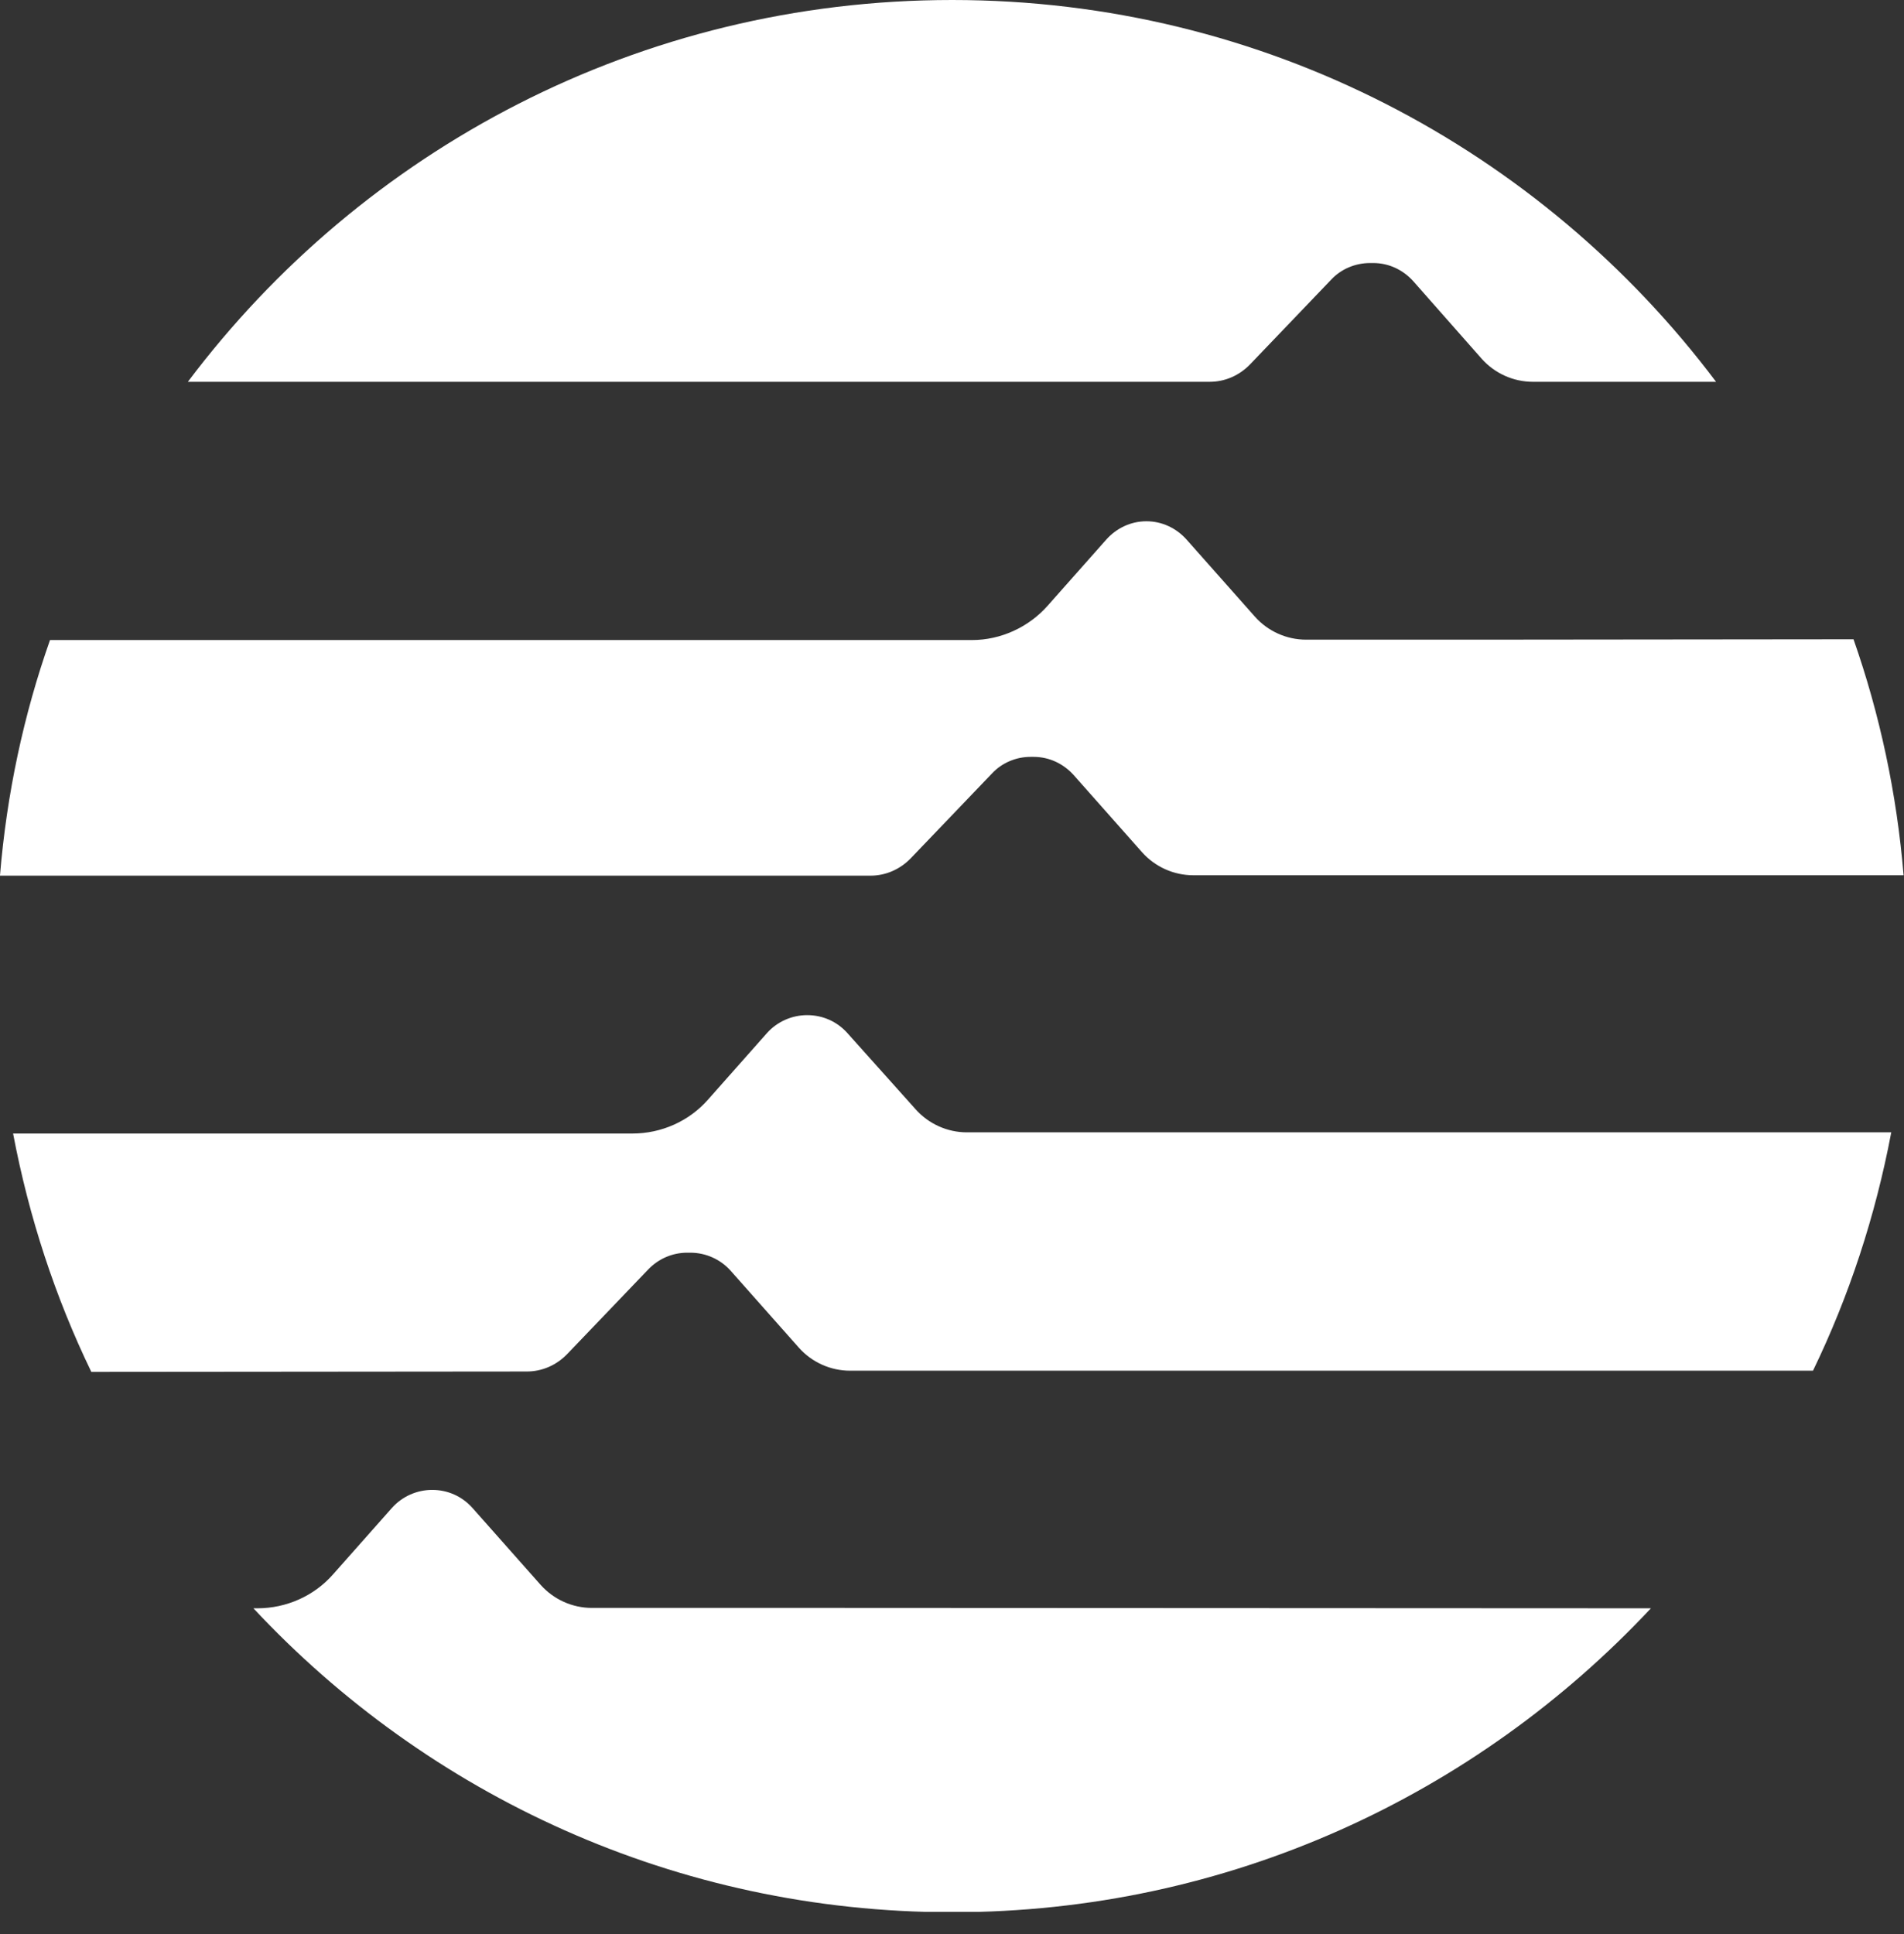 <svg width="64" height="65" viewBox="0 0 64 65" fill="none" xmlns="http://www.w3.org/2000/svg">
<rect x="0" y="0" width="64" height="65" fill="#333333" stroke="none"/>
<g clip-path="url(#clip0_2763_269)">
<path d="M49.565 21.498H43.903C43.249 21.498 42.621 21.218 42.181 20.724L39.884 18.133C39.537 17.746 39.056 17.519 38.535 17.519C38.014 17.519 37.534 17.746 37.187 18.133L35.21 20.363C34.569 21.084 33.635 21.511 32.673 21.511H1.681C0.8 24.008 0.226 26.666 -0.001 29.43H29.255C29.776 29.43 30.256 29.216 30.617 28.842L33.341 25.998C33.675 25.637 34.156 25.437 34.636 25.437H34.743C35.264 25.437 35.745 25.664 36.092 26.051L38.388 28.642C38.829 29.136 39.457 29.416 40.111 29.416H63.986C63.759 26.666 63.184 23.995 62.303 21.485L49.565 21.498Z" fill="white"/>
<path d="M17.705 46.094C18.226 46.094 18.706 45.88 19.067 45.506L21.791 42.662C22.138 42.302 22.605 42.101 23.099 42.101H23.206C23.727 42.101 24.221 42.328 24.555 42.702L26.852 45.293C27.292 45.787 27.92 46.067 28.574 46.067H60.941C62.156 43.557 63.038 40.873 63.572 38.056H32.5C31.846 38.056 31.218 37.775 30.777 37.281L28.481 34.717C28.133 34.33 27.653 34.117 27.132 34.117C26.611 34.117 26.117 34.343 25.783 34.717L23.807 36.947C23.166 37.682 22.232 38.096 21.257 38.096H0.44C0.974 40.913 1.855 43.597 3.07 46.107L17.705 46.094Z" fill="white"/>
<path d="M40.658 12.832C41.179 12.832 41.66 12.618 42.02 12.245L44.744 9.4C45.078 9.04 45.559 8.84 46.053 8.84H46.16C46.681 8.84 47.161 9.067 47.508 9.454L49.805 12.058C50.246 12.552 50.873 12.832 51.528 12.832H57.683C51.821 5.034 42.501 0 32.006 0C21.51 0 12.177 5.034 6.315 12.832H40.658Z" fill="white"/>
<path d="M28.307 54.039H19.895C19.24 54.039 18.613 53.758 18.172 53.264L15.876 50.674C15.528 50.287 15.048 50.073 14.527 50.073C14.006 50.073 13.512 50.3 13.178 50.674L11.202 52.904C10.561 53.638 9.626 54.052 8.652 54.052H8.518C14.38 60.328 22.726 64.267 32.006 64.267C41.286 64.267 49.618 60.328 55.493 54.052L28.307 54.039Z" fill="white"/>
</g>
<defs>
<clipPath id="clip0_2763_269">
<rect width="64" height="64.254" fill="white" transform="translate(-0.001)"/>
</clipPath>
</defs>
</svg>
